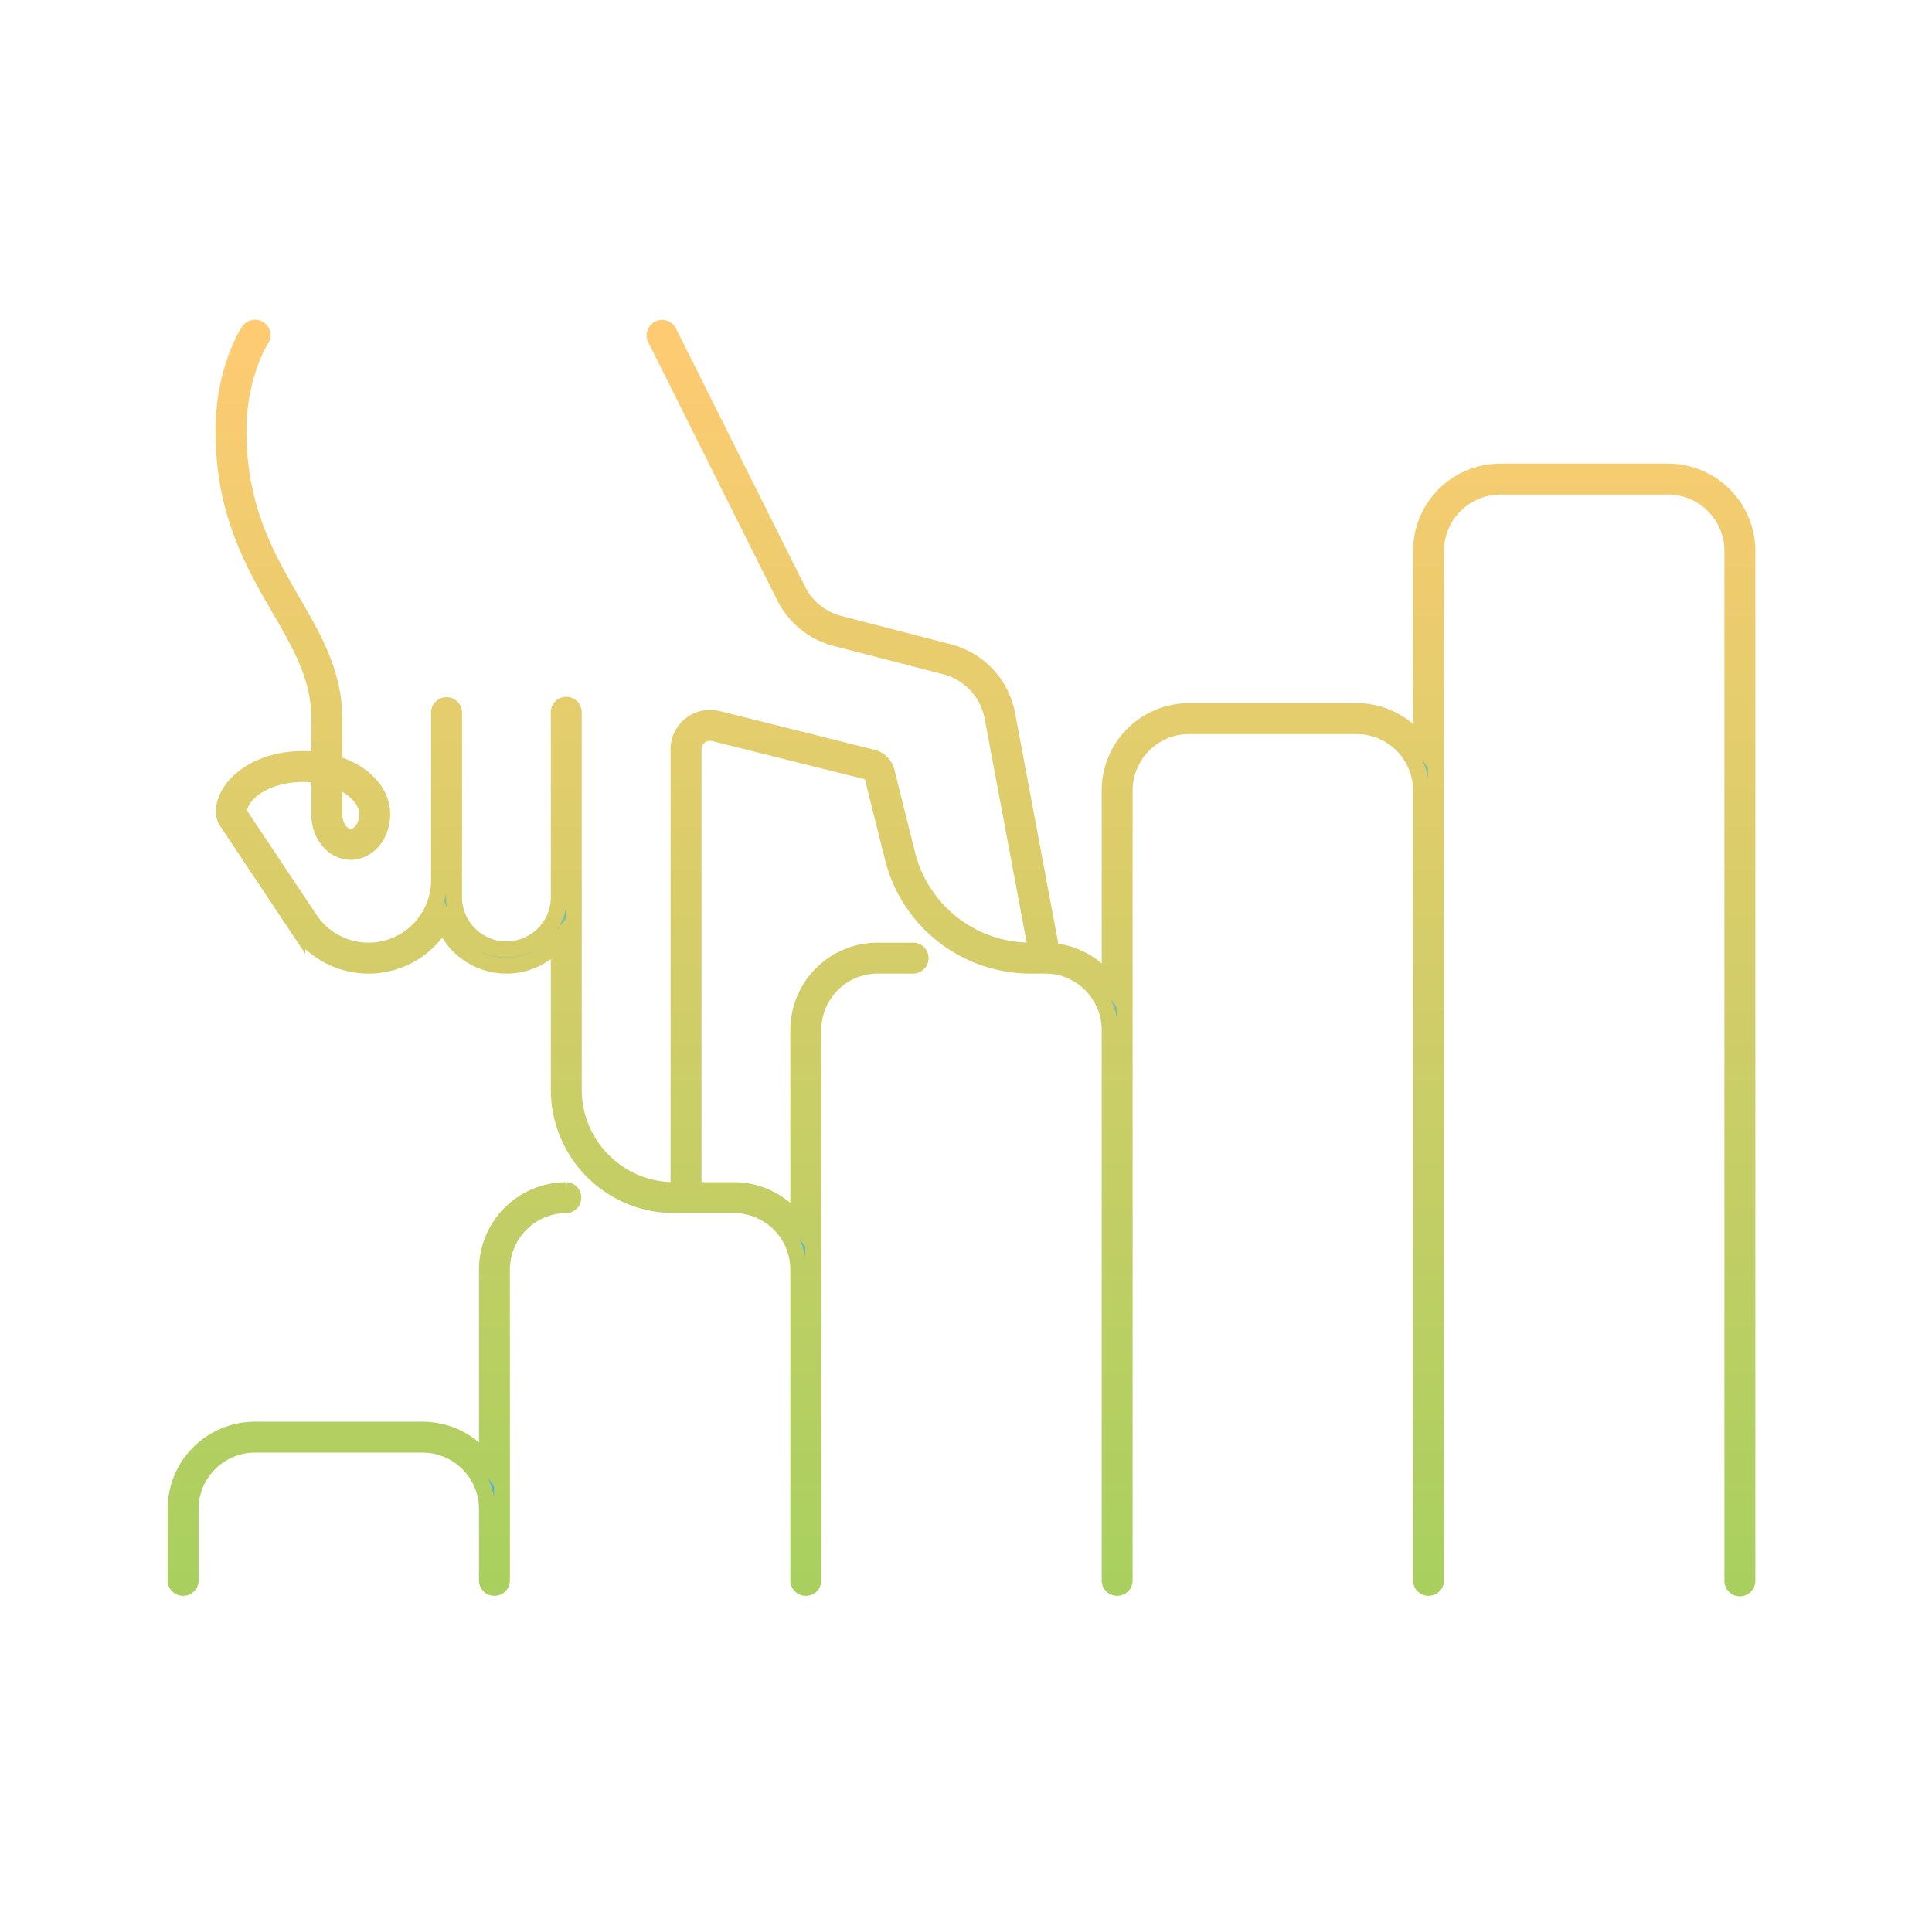 <svg width="121" height="120" fill="none" xmlns="http://www.w3.org/2000/svg"><g opacity=".8"><path d="M104.467 29.531h-10.5a4.975 4.975 0 0 0-4.969 4.969v12.107a4.962 4.962 0 0 0-4.031-2.076h-10.5a4.975 4.975 0 0 0-4.969 4.969v12.107a4.962 4.962 0 0 0-3.638-2.056l-2.78-14.825a4.988 4.988 0 0 0-3.642-3.895l-6.87-1.773a4.03 4.03 0 0 1-2.598-2.1L41.886 20.79a.468.468 0 1 0-.839.418l8.084 16.168a4.968 4.968 0 0 0 3.203 2.589l6.87 1.773a4.048 4.048 0 0 1 2.954 3.16l2.744 14.632h-.339a7.968 7.968 0 0 1-7.741-6.044l-1.291-5.164a1.215 1.215 0 0 0-.887-.887l-9.7-2.425a1.97 1.97 0 0 0-2.446 1.91v27.61h-.281a6.288 6.288 0 0 1-6.282-6.281V44.625a.469.469 0 1 0-.937 0V56.25a3.282 3.282 0 0 1-6.562 0V44.625a.469.469 0 1 0-.938 0v10.49a4.417 4.417 0 0 1-8.091 2.45L15 50.955a.281.281 0 0 1-.046-.196c.2-1.284 1.963-2.29 4.013-2.29.346 0 .69.03 1.031.09V51c0 1.292.883 2.344 1.969 2.344 1.085 0 1.969-1.052 1.969-2.344 0-1.454-1.22-2.672-3-3.195V45c0-2.823-1.268-5.01-2.61-7.325-1.59-2.74-3.39-5.846-3.39-10.675 0-3.547 1.407-5.72 1.42-5.74a.469.469 0 1 0-.78-.52c-.064.097-1.578 2.412-1.578 6.26 0 5.08 1.868 8.303 3.516 11.145 1.333 2.299 2.484 4.284 2.484 6.855v2.604a7.336 7.336 0 0 0-1.031-.073c-2.542 0-4.665 1.326-4.94 3.084a1.21 1.21 0 0 0 .194.861l4.406 6.609a5.35 5.35 0 0 0 9.136-.378 4.21 4.21 0 0 0 7.235 1.189v9.354a7.227 7.227 0 0 0 7.219 7.219h3.75a4.035 4.035 0 0 1 4.031 4.031V99a.47.47 0 0 0 .938 0V64.5a4.036 4.036 0 0 1 4.03-4.031h2.25a.47.47 0 0 0 0-.938h-2.25a4.975 4.975 0 0 0-4.968 4.969v12.107a4.962 4.962 0 0 0-4.031-2.076h-2.532v-27.61a1.031 1.031 0 0 1 1.282-1l9.7 2.425a.28.28 0 0 1 .204.204l1.291 5.165a8.905 8.905 0 0 0 8.651 6.754h.904a4.035 4.035 0 0 1 4.031 4.031V99a.47.47 0 0 0 .938 0V49.5a4.036 4.036 0 0 1 4.03-4.031h10.5a4.035 4.035 0 0 1 4.032 4.031V99a.47.47 0 0 0 .938 0V34.5a4.036 4.036 0 0 1 4.03-4.031h10.501a4.035 4.035 0 0 1 4.031 4.031V99a.468.468 0 1 0 .938 0V34.5a4.979 4.979 0 0 0-4.969-4.969ZM22.998 51c0 .762-.472 1.406-1.031 1.406-.559 0-1.031-.644-1.031-1.406v-2.195c1.219.44 2.062 1.269 2.062 2.195Z" fill="url(#a)"/><path d="M35.467 74.531a4.975 4.975 0 0 0-4.969 4.969v12.107a4.962 4.962 0 0 0-4.031-2.076h-10.5a4.975 4.975 0 0 0-4.969 4.969V99a.47.47 0 0 0 .938 0v-4.5a4.036 4.036 0 0 1 4.03-4.031h10.5a4.035 4.035 0 0 1 4.032 4.031V99a.47.47 0 0 0 .938 0V79.5a4.036 4.036 0 0 1 4.03-4.031.47.47 0 0 0 0-.938Z" fill="url(#b)"/><path d="M104.467 29.531h-10.5a4.975 4.975 0 0 0-4.969 4.969v12.107a4.962 4.962 0 0 0-4.031-2.076h-10.5a4.975 4.975 0 0 0-4.969 4.969v12.107a4.962 4.962 0 0 0-3.638-2.056l-2.78-14.825a4.988 4.988 0 0 0-3.642-3.895l-6.87-1.773a4.03 4.03 0 0 1-2.598-2.1L41.886 20.79a.468.468 0 1 0-.839.418l8.084 16.168a4.968 4.968 0 0 0 3.203 2.589l6.87 1.773a4.048 4.048 0 0 1 2.954 3.16l2.744 14.632h-.339a7.968 7.968 0 0 1-7.741-6.044l-1.291-5.164a1.215 1.215 0 0 0-.887-.887l-9.7-2.425a1.97 1.97 0 0 0-2.446 1.91v27.61h-.281a6.288 6.288 0 0 1-6.282-6.281V44.625a.469.469 0 1 0-.937 0V56.25a3.282 3.282 0 0 1-6.562 0V44.625a.469.469 0 1 0-.938 0v10.49a4.417 4.417 0 0 1-8.091 2.45L15 50.955a.281.281 0 0 1-.046-.196c.2-1.284 1.963-2.29 4.013-2.29.346 0 .69.03 1.031.09V51c0 1.292.883 2.344 1.969 2.344 1.085 0 1.969-1.052 1.969-2.344 0-1.454-1.22-2.672-3-3.195V45c0-2.823-1.268-5.01-2.61-7.325-1.59-2.74-3.39-5.846-3.39-10.675 0-3.547 1.407-5.72 1.42-5.74a.469.469 0 1 0-.78-.52c-.064.097-1.578 2.412-1.578 6.26 0 5.08 1.868 8.303 3.516 11.145 1.333 2.299 2.484 4.284 2.484 6.855v2.604a7.336 7.336 0 0 0-1.031-.073c-2.542 0-4.665 1.326-4.94 3.084a1.21 1.21 0 0 0 .194.861l4.406 6.609a5.35 5.35 0 0 0 9.136-.378 4.21 4.21 0 0 0 7.235 1.189v9.354a7.227 7.227 0 0 0 7.219 7.219h3.75a4.035 4.035 0 0 1 4.031 4.031V99a.47.47 0 0 0 .938 0V64.5a4.036 4.036 0 0 1 4.03-4.031h2.25a.47.47 0 0 0 0-.938h-2.25a4.975 4.975 0 0 0-4.968 4.969v12.107a4.962 4.962 0 0 0-4.031-2.076h-2.532v-27.61a1.031 1.031 0 0 1 1.282-1l9.7 2.425a.28.28 0 0 1 .204.204l1.291 5.165a8.905 8.905 0 0 0 8.651 6.754h.904a4.035 4.035 0 0 1 4.031 4.031V99a.47.47 0 0 0 .938 0V49.5a4.036 4.036 0 0 1 4.03-4.031h10.5a4.035 4.035 0 0 1 4.032 4.031V99a.47.47 0 0 0 .938 0V34.5a4.036 4.036 0 0 1 4.03-4.031h10.501a4.035 4.035 0 0 1 4.031 4.031V99a.468.468 0 1 0 .938 0V34.5a4.979 4.979 0 0 0-4.969-4.969ZM22.998 51c0 .762-.472 1.406-1.031 1.406-.559 0-1.031-.644-1.031-1.406v-2.195c1.219.44 2.062 1.269 2.062 2.195Z" stroke="url(#c)"/><path d="M35.467 74.531a4.975 4.975 0 0 0-4.969 4.969v12.107a4.962 4.962 0 0 0-4.031-2.076h-10.5a4.975 4.975 0 0 0-4.969 4.969V99a.47.47 0 0 0 .938 0v-4.5a4.036 4.036 0 0 1 4.03-4.031h10.5a4.035 4.035 0 0 1 4.032 4.031V99a.47.47 0 0 0 .938 0V79.5a4.036 4.036 0 0 1 4.03-4.031.47.47 0 0 0 0-.938Z" stroke="url(#d)"/></g><defs><linearGradient id="a" x1="60.217" y1="20.527" x2="60.217" y2="99.469" gradientUnits="userSpaceOnUse"><stop stop-color="#93C437"/><stop offset="1" stop-color="#279BE8"/></linearGradient><linearGradient id="b" x1="60.217" y1="20.527" x2="60.217" y2="99.469" gradientUnits="userSpaceOnUse"><stop stop-color="#93C437"/><stop offset="1" stop-color="#279BE8"/></linearGradient><linearGradient id="c" x1="60.217" y1="20.527" x2="60.217" y2="99.469" gradientUnits="userSpaceOnUse"><stop stop-color="#FFBE4F"/><stop offset="1" stop-color="#93C437"/></linearGradient><linearGradient id="d" x1="60.217" y1="20.527" x2="60.217" y2="99.469" gradientUnits="userSpaceOnUse"><stop stop-color="#FFBE4F"/><stop offset="1" stop-color="#93C437"/></linearGradient></defs></svg>
